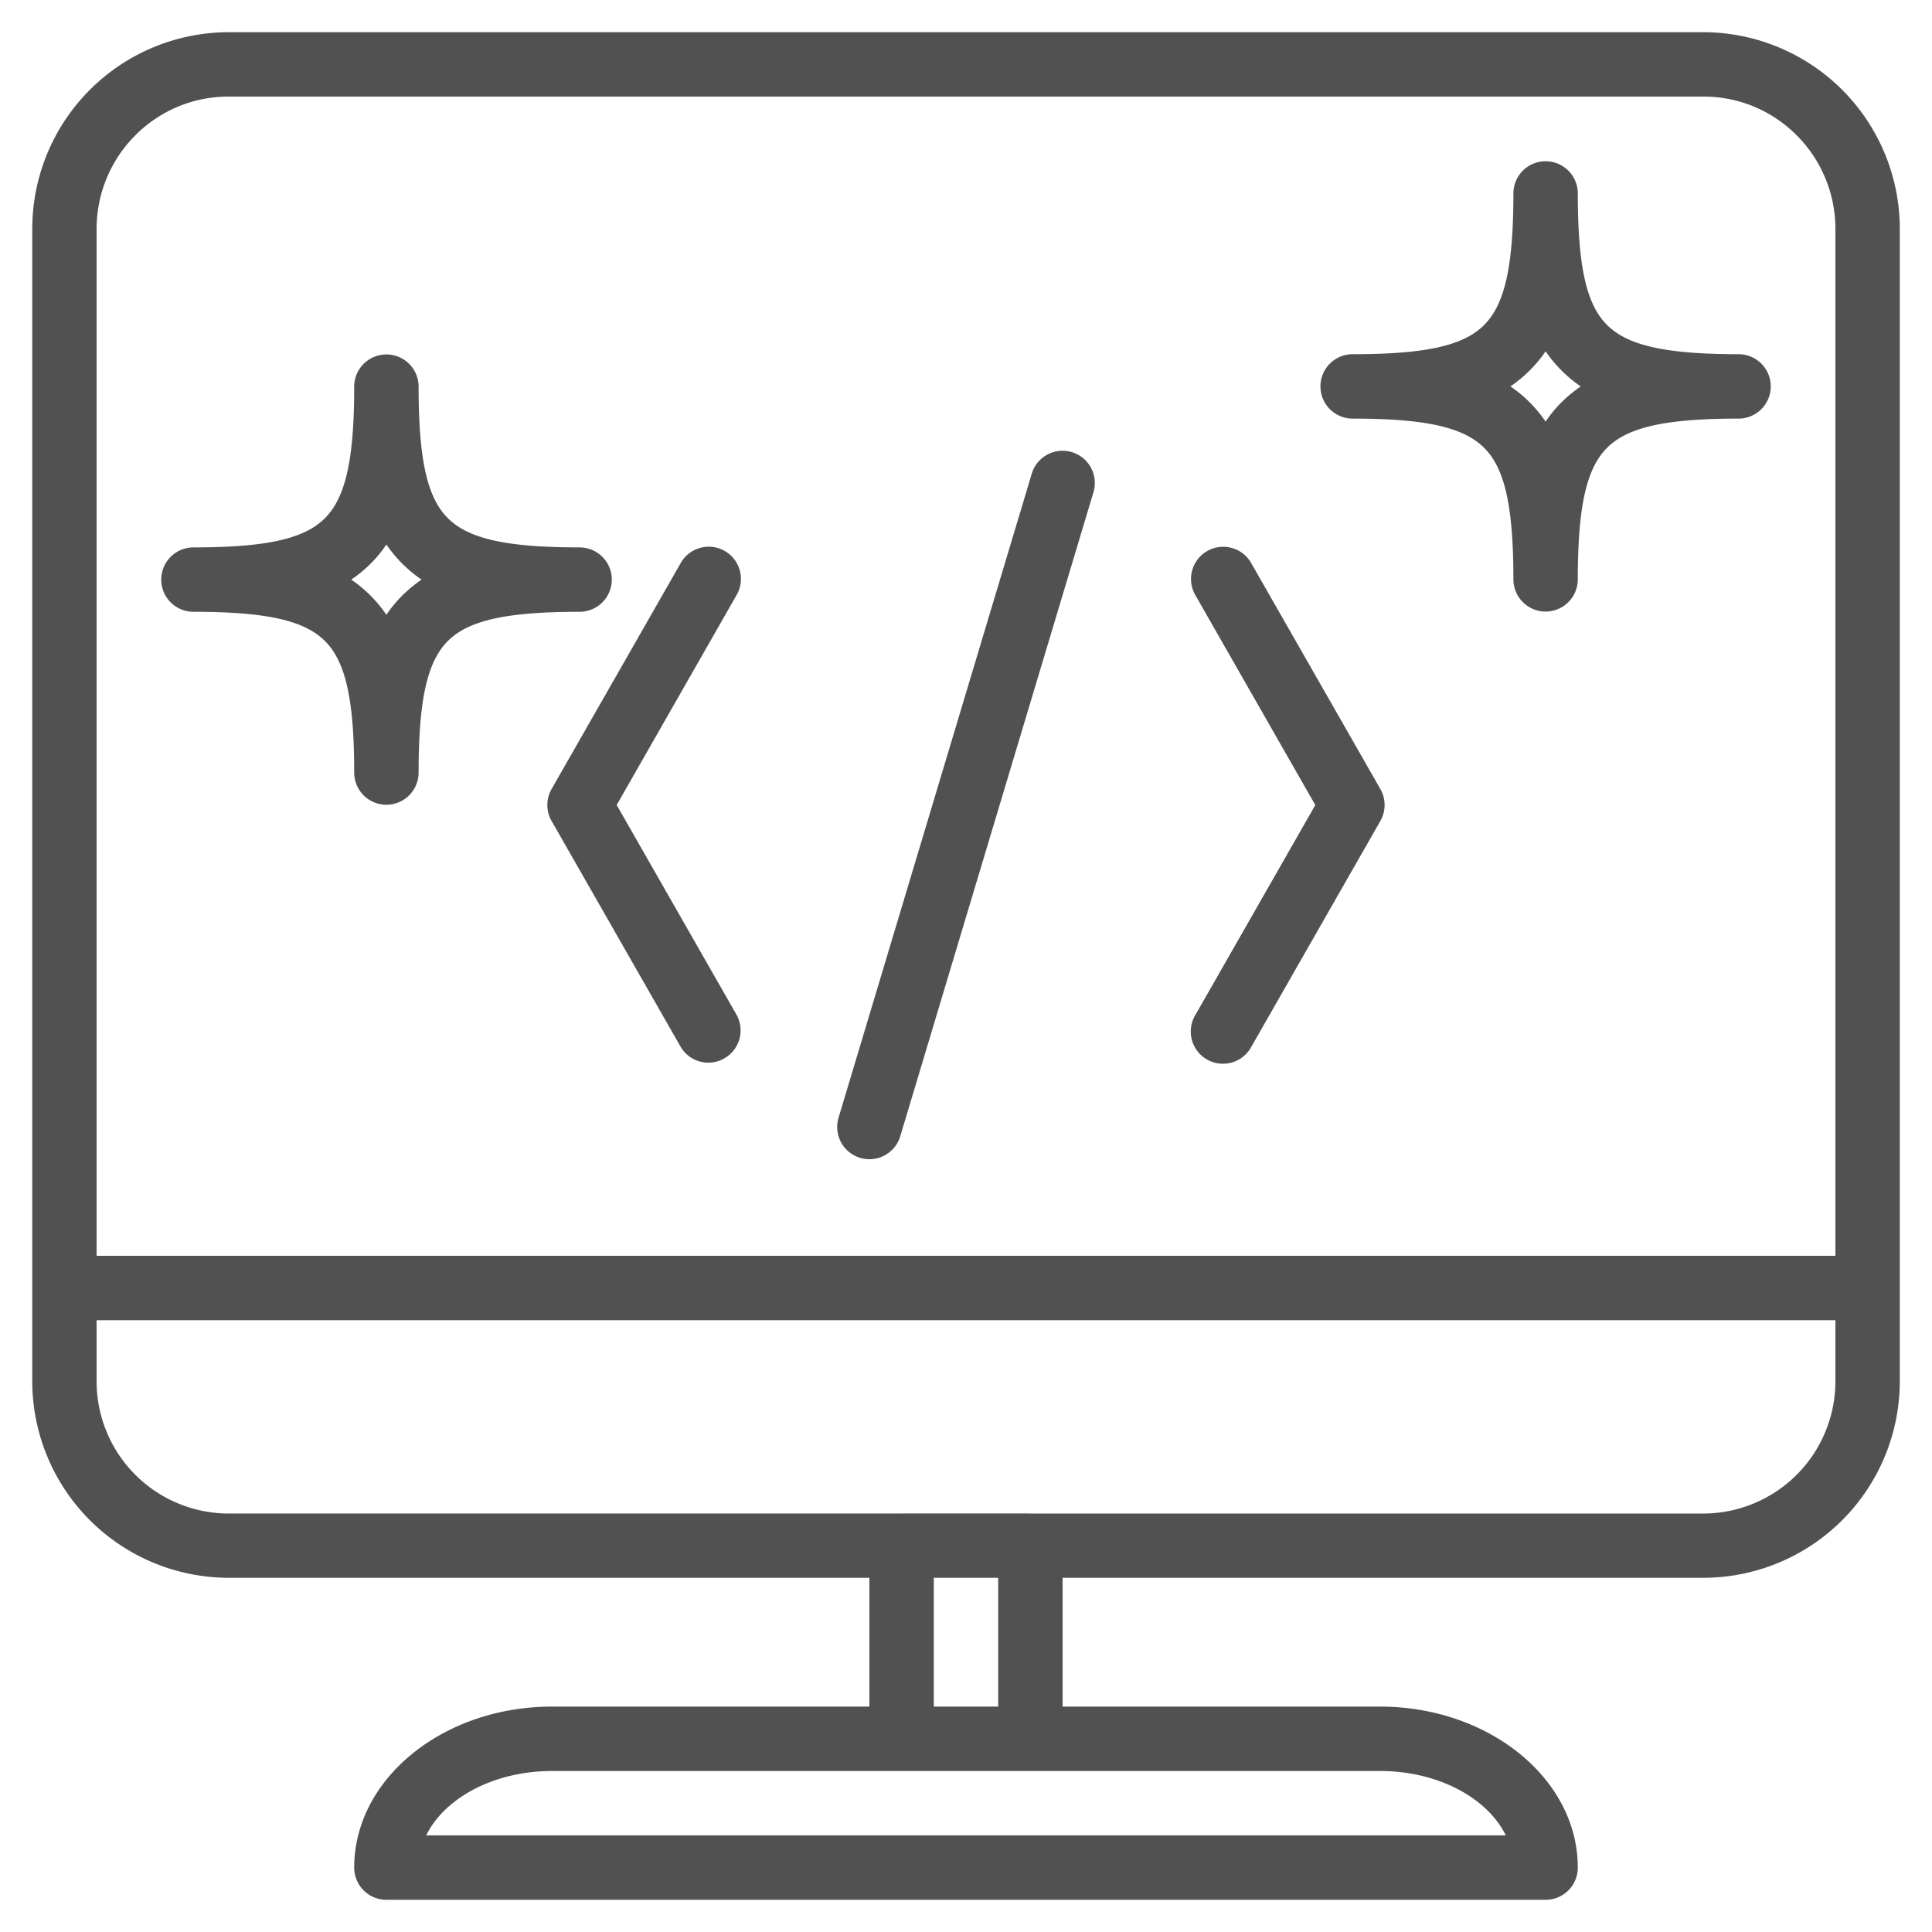 <?xml version="1.0" standalone="no"?><!DOCTYPE svg PUBLIC "-//W3C//DTD SVG 1.1//EN" "http://www.w3.org/Graphics/SVG/1.1/DTD/svg11.dtd"><svg t="1585751317843" class="icon" viewBox="0 0 1024 1024" version="1.1" xmlns="http://www.w3.org/2000/svg" p-id="11133" xmlns:xlink="http://www.w3.org/1999/xlink" width="13" height="13"><defs><style type="text/css"></style></defs><path d="M324.267 307.2a17.067 17.067 0 0 0-17.067-17.067c-38.605 0-58.812-4.506-69.837-15.497S221.867 243.405 221.867 204.8a17.067 17.067 0 0 0-34.133 0c0 38.605-4.506 58.812-15.497 69.837C161.246 285.696 141.005 290.133 102.4 290.133a17.067 17.067 0 0 0 0 34.133c38.605 0 58.812 4.506 69.837 15.497 11.025 10.991 15.497 31.266 15.497 69.837a17.067 17.067 0 0 0 34.133 0c0-38.605 4.506-58.812 15.497-69.837C248.354 328.738 268.595 324.267 307.2 324.267a17.067 17.067 0 0 0 17.067-17.067z m-111.036 8.431a66.901 66.901 0 0 0-8.431 10.24A70.758 70.758 0 0 0 186.163 307.2 68.335 68.335 0 0 0 204.8 288.597 70.485 70.485 0 0 0 223.437 307.2a75.23 75.23 0 0 0-10.206 8.431zM902.997 17.067H121.037A104.243 104.243 0 0 0 17.101 121.378v561.152L17.067 682.667l0.034 0.171v49.118A104.243 104.243 0 0 0 121.037 836.267H460.8v68.267H292.557C234.769 904.533 187.733 942.831 187.733 989.867a17.067 17.067 0 0 0 17.067 17.067h614.4a17.067 17.067 0 0 0 17.067-17.067c0-47.036-47.036-85.333-104.858-85.333H563.2v-68.267h339.797a104.243 104.243 0 0 0 103.936-104.277V121.412A104.277 104.277 0 0 0 902.997 17.067z m-171.554 921.6c30.72 0 56.934 14.268 66.662 34.133H225.894c9.728-19.866 35.942-34.133 66.697-34.133h438.852z m-236.51-34.133v-68.267h34.133v68.267h-34.133z m477.867-172.544a70.11 70.11 0 0 1-69.803 70.212h-356.693L546.133 802.167h-68.267l-0.171 0.034H121.003A70.076 70.076 0 0 1 51.2 732.023V699.733h921.6v32.256z m0-66.389h-921.6V121.412c0-38.741 31.3-70.212 69.803-70.212h781.995c38.502 0 69.803 31.471 69.803 70.144V665.6zM921.6 187.733c-38.605 0-58.812-4.506-69.837-15.497S836.267 141.005 836.267 102.4a17.067 17.067 0 0 0-34.133 0c0 38.605-4.506 58.812-15.497 69.837-10.991 11.059-31.232 15.497-69.837 15.497a17.067 17.067 0 0 0 0 34.133c38.605 0 58.812 4.506 69.837 15.497 11.025 10.991 15.497 31.266 15.497 69.837a17.067 17.067 0 0 0 34.133 0c0-38.605 4.506-58.812 15.497-69.837 10.991-11.025 31.232-15.497 69.837-15.497a17.067 17.067 0 0 0 0-34.133z m-93.969 25.498a66.901 66.901 0 0 0-8.431 10.24A70.485 70.485 0 0 0 800.563 204.8 70.485 70.485 0 0 0 819.2 186.197a70.485 70.485 0 0 0 18.637 18.603 75.23 75.23 0 0 0-10.206 8.431z m-164.284 85.538a17.067 17.067 0 1 0-29.628 16.93l63.42 111.002-63.42 111.002a17.067 17.067 0 1 0 29.628 16.896l68.267-119.467a17.033 17.033 0 0 0 0-16.93l-68.267-119.433zM326.861 426.667l63.386-111.002a17.067 17.067 0 1 0-29.628-16.93l-68.267 119.467a17.033 17.033 0 0 0 0 16.93l68.267 119.467a16.998 16.998 0 0 0 23.313 6.349 17.067 17.067 0 0 0 6.349-23.279L326.861 426.667z m241.254-187.017a17.033 17.033 0 0 0-21.265 11.435l-102.4 341.333a17.067 17.067 0 1 0 32.7 9.83l102.4-341.333a17.067 17.067 0 0 0-11.435-21.265z" p-id="11134" fill="#515151"></path></svg>